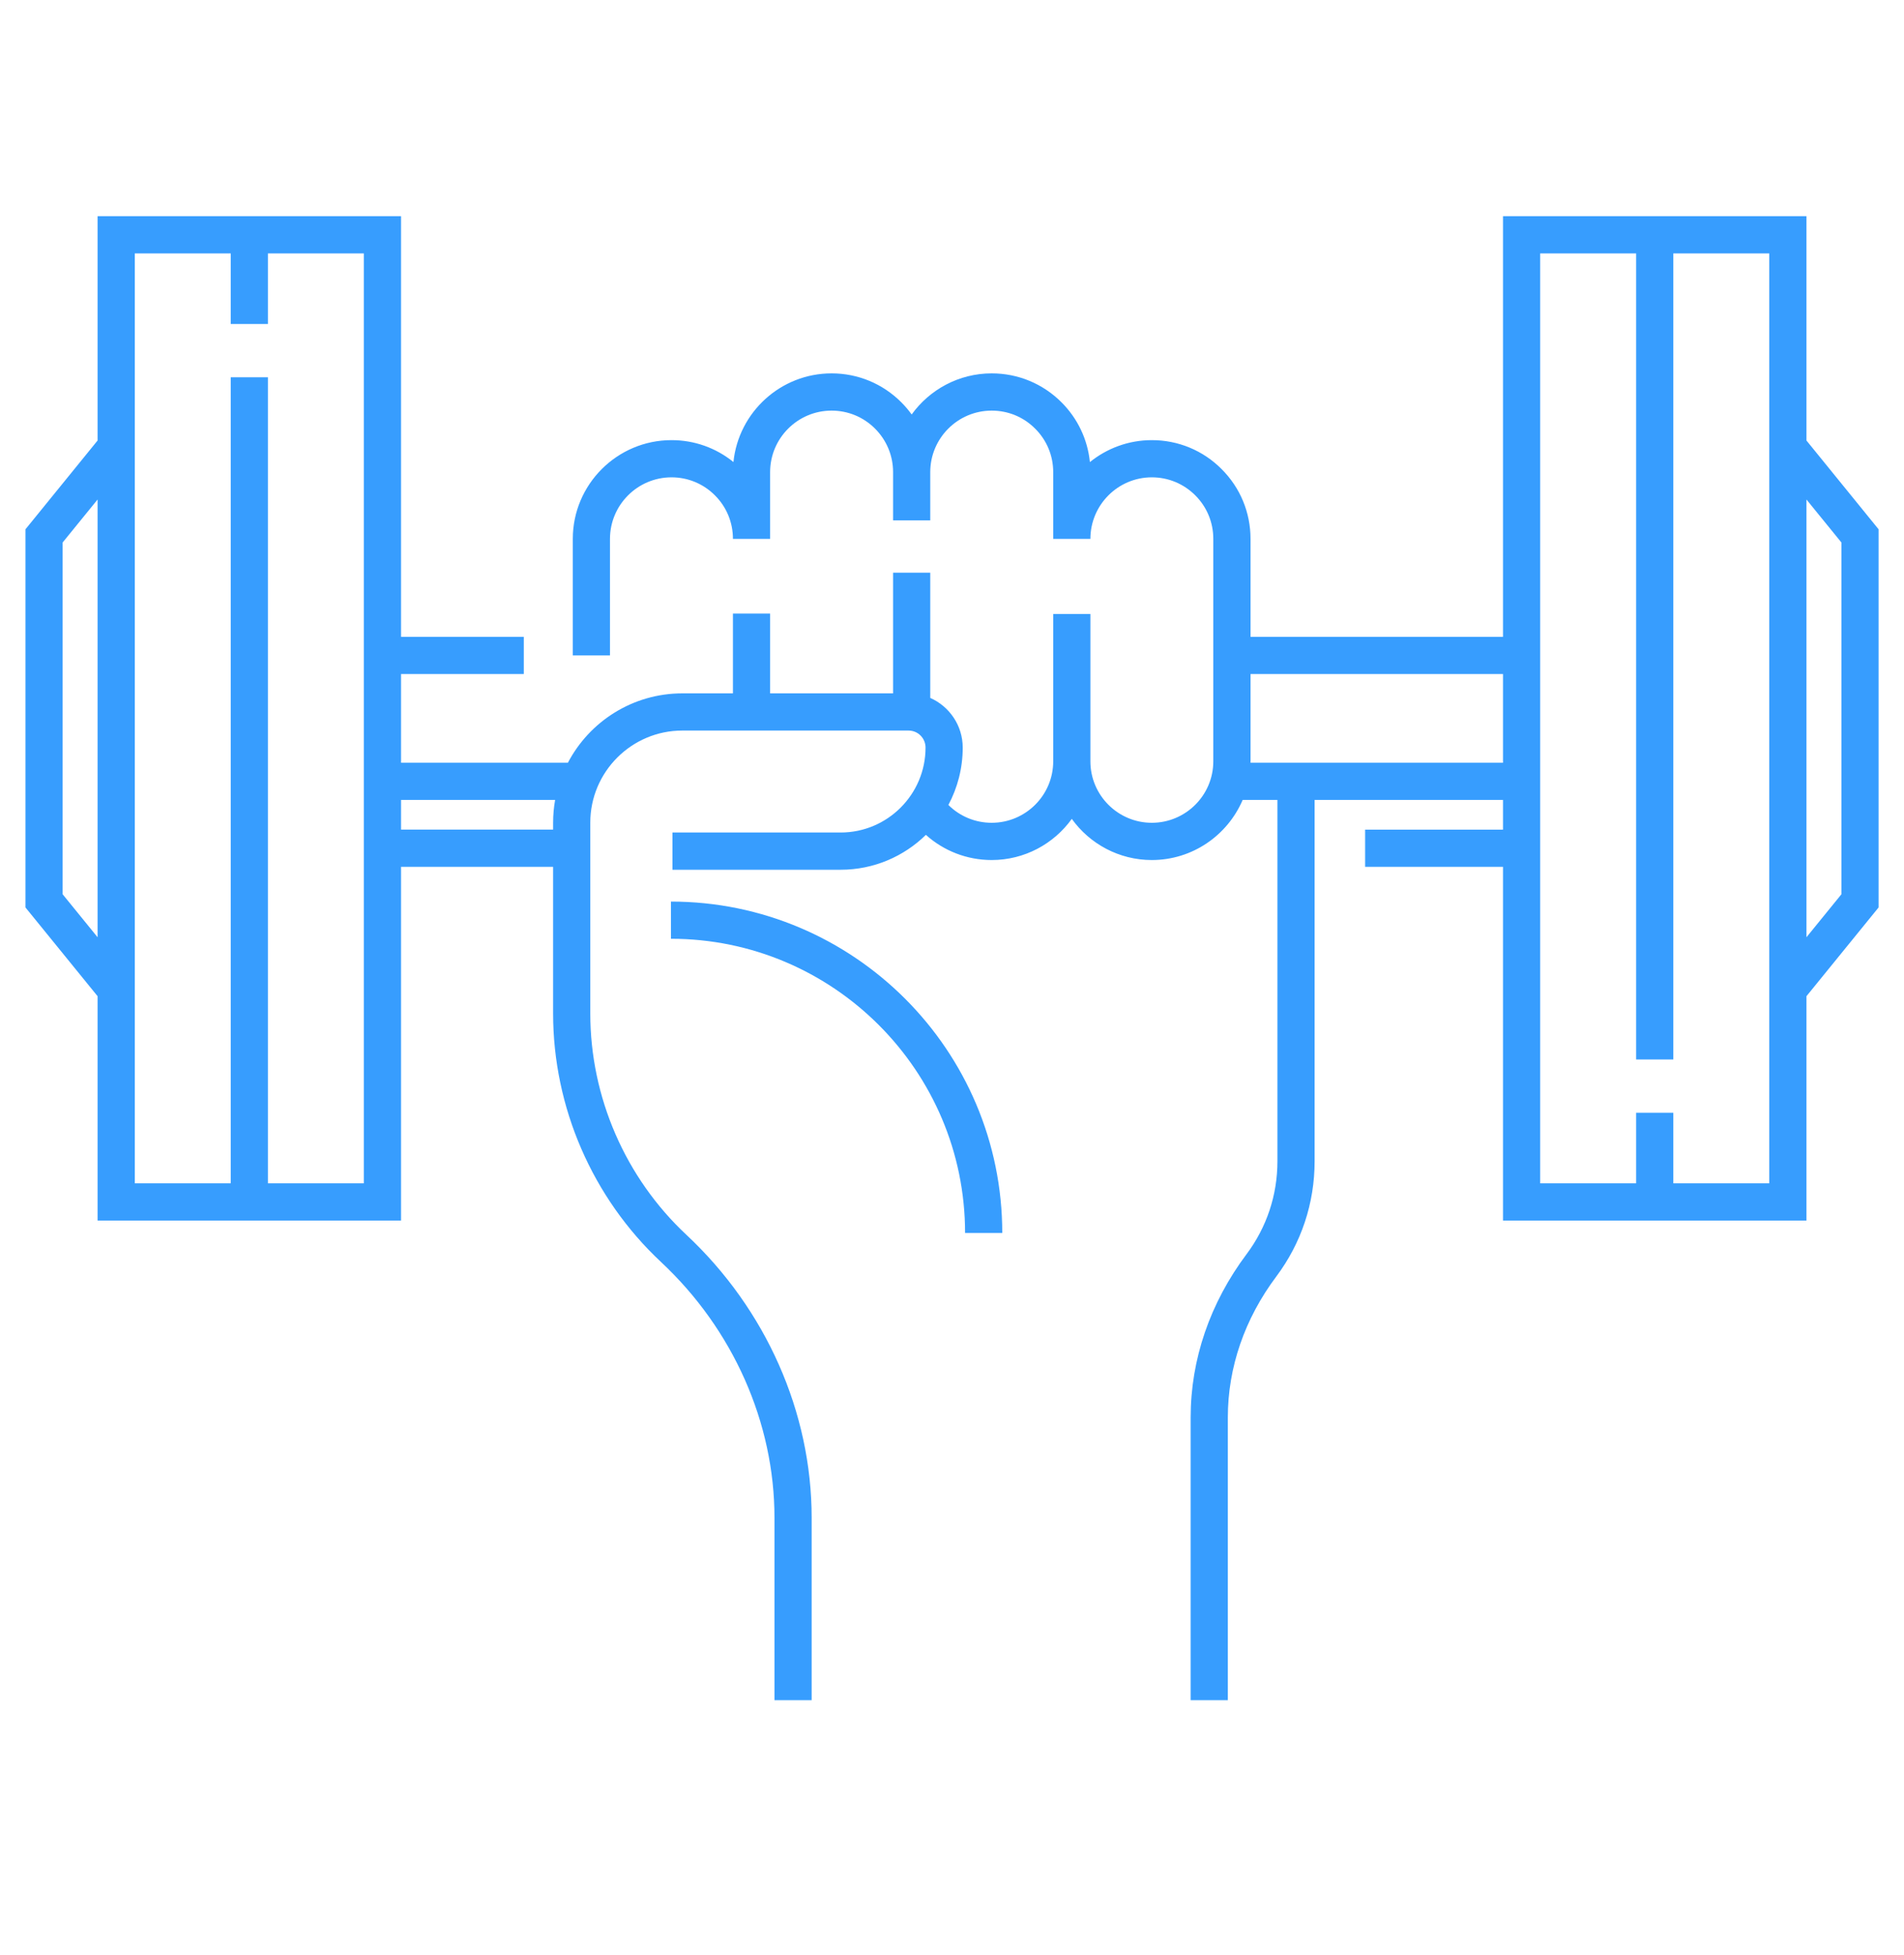 <svg width="38" height="39" viewBox="0 0 38 39" fill="none" xmlns="http://www.w3.org/2000/svg">
<path d="M20.003 24.599C20.003 20.953 17.037 17.987 13.391 17.987V18.729C16.627 18.729 19.261 21.362 19.261 24.599H20.003Z" fill="#379DFE"/>
<path d="M1.948 24.35H8.004V17.294H11.039V20.22C11.039 22.092 11.824 23.898 13.192 25.177C14.631 26.522 15.457 28.382 15.457 30.28V33.919H16.199V30.28C16.199 28.178 15.288 26.12 13.699 24.635C12.48 23.496 11.781 21.887 11.781 20.22V16.412C11.781 15.399 12.605 14.575 13.618 14.575H18.133C18.32 14.575 18.472 14.727 18.472 14.915C18.472 15.849 17.712 16.609 16.777 16.609H13.421V17.352H16.777C17.439 17.352 18.04 17.086 18.479 16.656C18.833 16.974 19.296 17.158 19.792 17.158C20.45 17.158 21.033 16.834 21.391 16.337C21.748 16.834 22.331 17.158 22.988 17.158C23.801 17.158 24.5 16.663 24.801 15.959H25.495V23.167C25.495 23.841 25.282 24.483 24.879 25.021C24.149 25.995 23.763 27.121 23.763 28.278V33.919H24.505V28.278C24.505 27.283 24.84 26.31 25.473 25.466C25.973 24.798 26.237 24.003 26.237 23.167V15.959H29.997V16.552H27.245V17.294H29.997V24.351H36.053V19.875L37.493 18.104V10.56L36.053 8.788V4.313H29.997V12.705H24.958V10.751C24.958 10.225 24.753 9.73 24.381 9.359C24.01 8.986 23.515 8.781 22.988 8.781C22.52 8.781 22.09 8.946 21.752 9.219C21.707 8.768 21.509 8.35 21.185 8.026C20.813 7.654 20.318 7.449 19.792 7.449C19.136 7.449 18.553 7.773 18.195 8.269C18.134 8.184 18.065 8.103 17.989 8.027C17.617 7.654 17.122 7.449 16.597 7.449C15.579 7.449 14.739 8.226 14.638 9.218C14.289 8.935 13.858 8.781 13.402 8.781C12.316 8.781 11.432 9.665 11.432 10.751V13.076H12.174V10.751C12.174 10.074 12.725 9.523 13.402 9.523C13.73 9.523 14.038 9.651 14.269 9.883C14.501 10.114 14.628 10.423 14.628 10.751H15.37V9.419C15.37 8.742 15.921 8.192 16.597 8.192C16.924 8.192 17.232 8.319 17.464 8.551C17.696 8.783 17.824 9.092 17.824 9.419V10.382H18.566V9.419C18.566 8.742 19.116 8.192 19.792 8.192C20.12 8.192 20.428 8.319 20.66 8.552C20.892 8.783 21.02 9.091 21.02 9.419V10.751H21.762C21.762 10.074 22.312 9.523 22.988 9.523C23.316 9.523 23.624 9.651 23.856 9.883C24.088 10.115 24.215 10.423 24.215 10.751V15.189C24.215 15.865 23.665 16.415 22.988 16.415C22.312 16.415 21.762 15.865 21.762 15.189V12.249H21.02V15.189C21.02 15.865 20.469 16.415 19.792 16.415C19.461 16.415 19.153 16.284 18.928 16.059C19.11 15.718 19.214 15.328 19.214 14.915C19.214 14.473 18.947 14.092 18.566 13.924V11.425H17.824V13.833H15.37V12.241H14.628V13.833H13.618C12.627 13.833 11.765 14.395 11.334 15.217H8.004V13.447H10.454V12.705H8.004V4.313H1.948V8.788L0.508 10.56V18.104L1.948 19.875V24.35ZM36.751 10.823V17.841L36.053 18.699V9.965L36.751 10.823ZM30.739 5.056H32.654V21.137H33.396V5.056H35.311V7.876V20.788V23.608H33.396V22.2H32.654V23.608H30.739V15.959V12.705V5.056ZM29.997 13.447V15.217H24.957C24.957 15.207 24.958 15.198 24.958 15.189V13.447H29.997ZM11.079 15.959C11.053 16.106 11.039 16.257 11.039 16.412V16.551H8.004V15.959H11.079ZM2.69 5.056H4.605V6.464H5.347V5.056H7.261V12.705V15.959V23.608H5.347V7.527H4.605V23.608H2.69V20.788V7.876V5.056ZM1.25 17.841V10.823L1.948 9.965V18.699L1.25 17.841Z" fill="#379DFE"/>
</svg>
